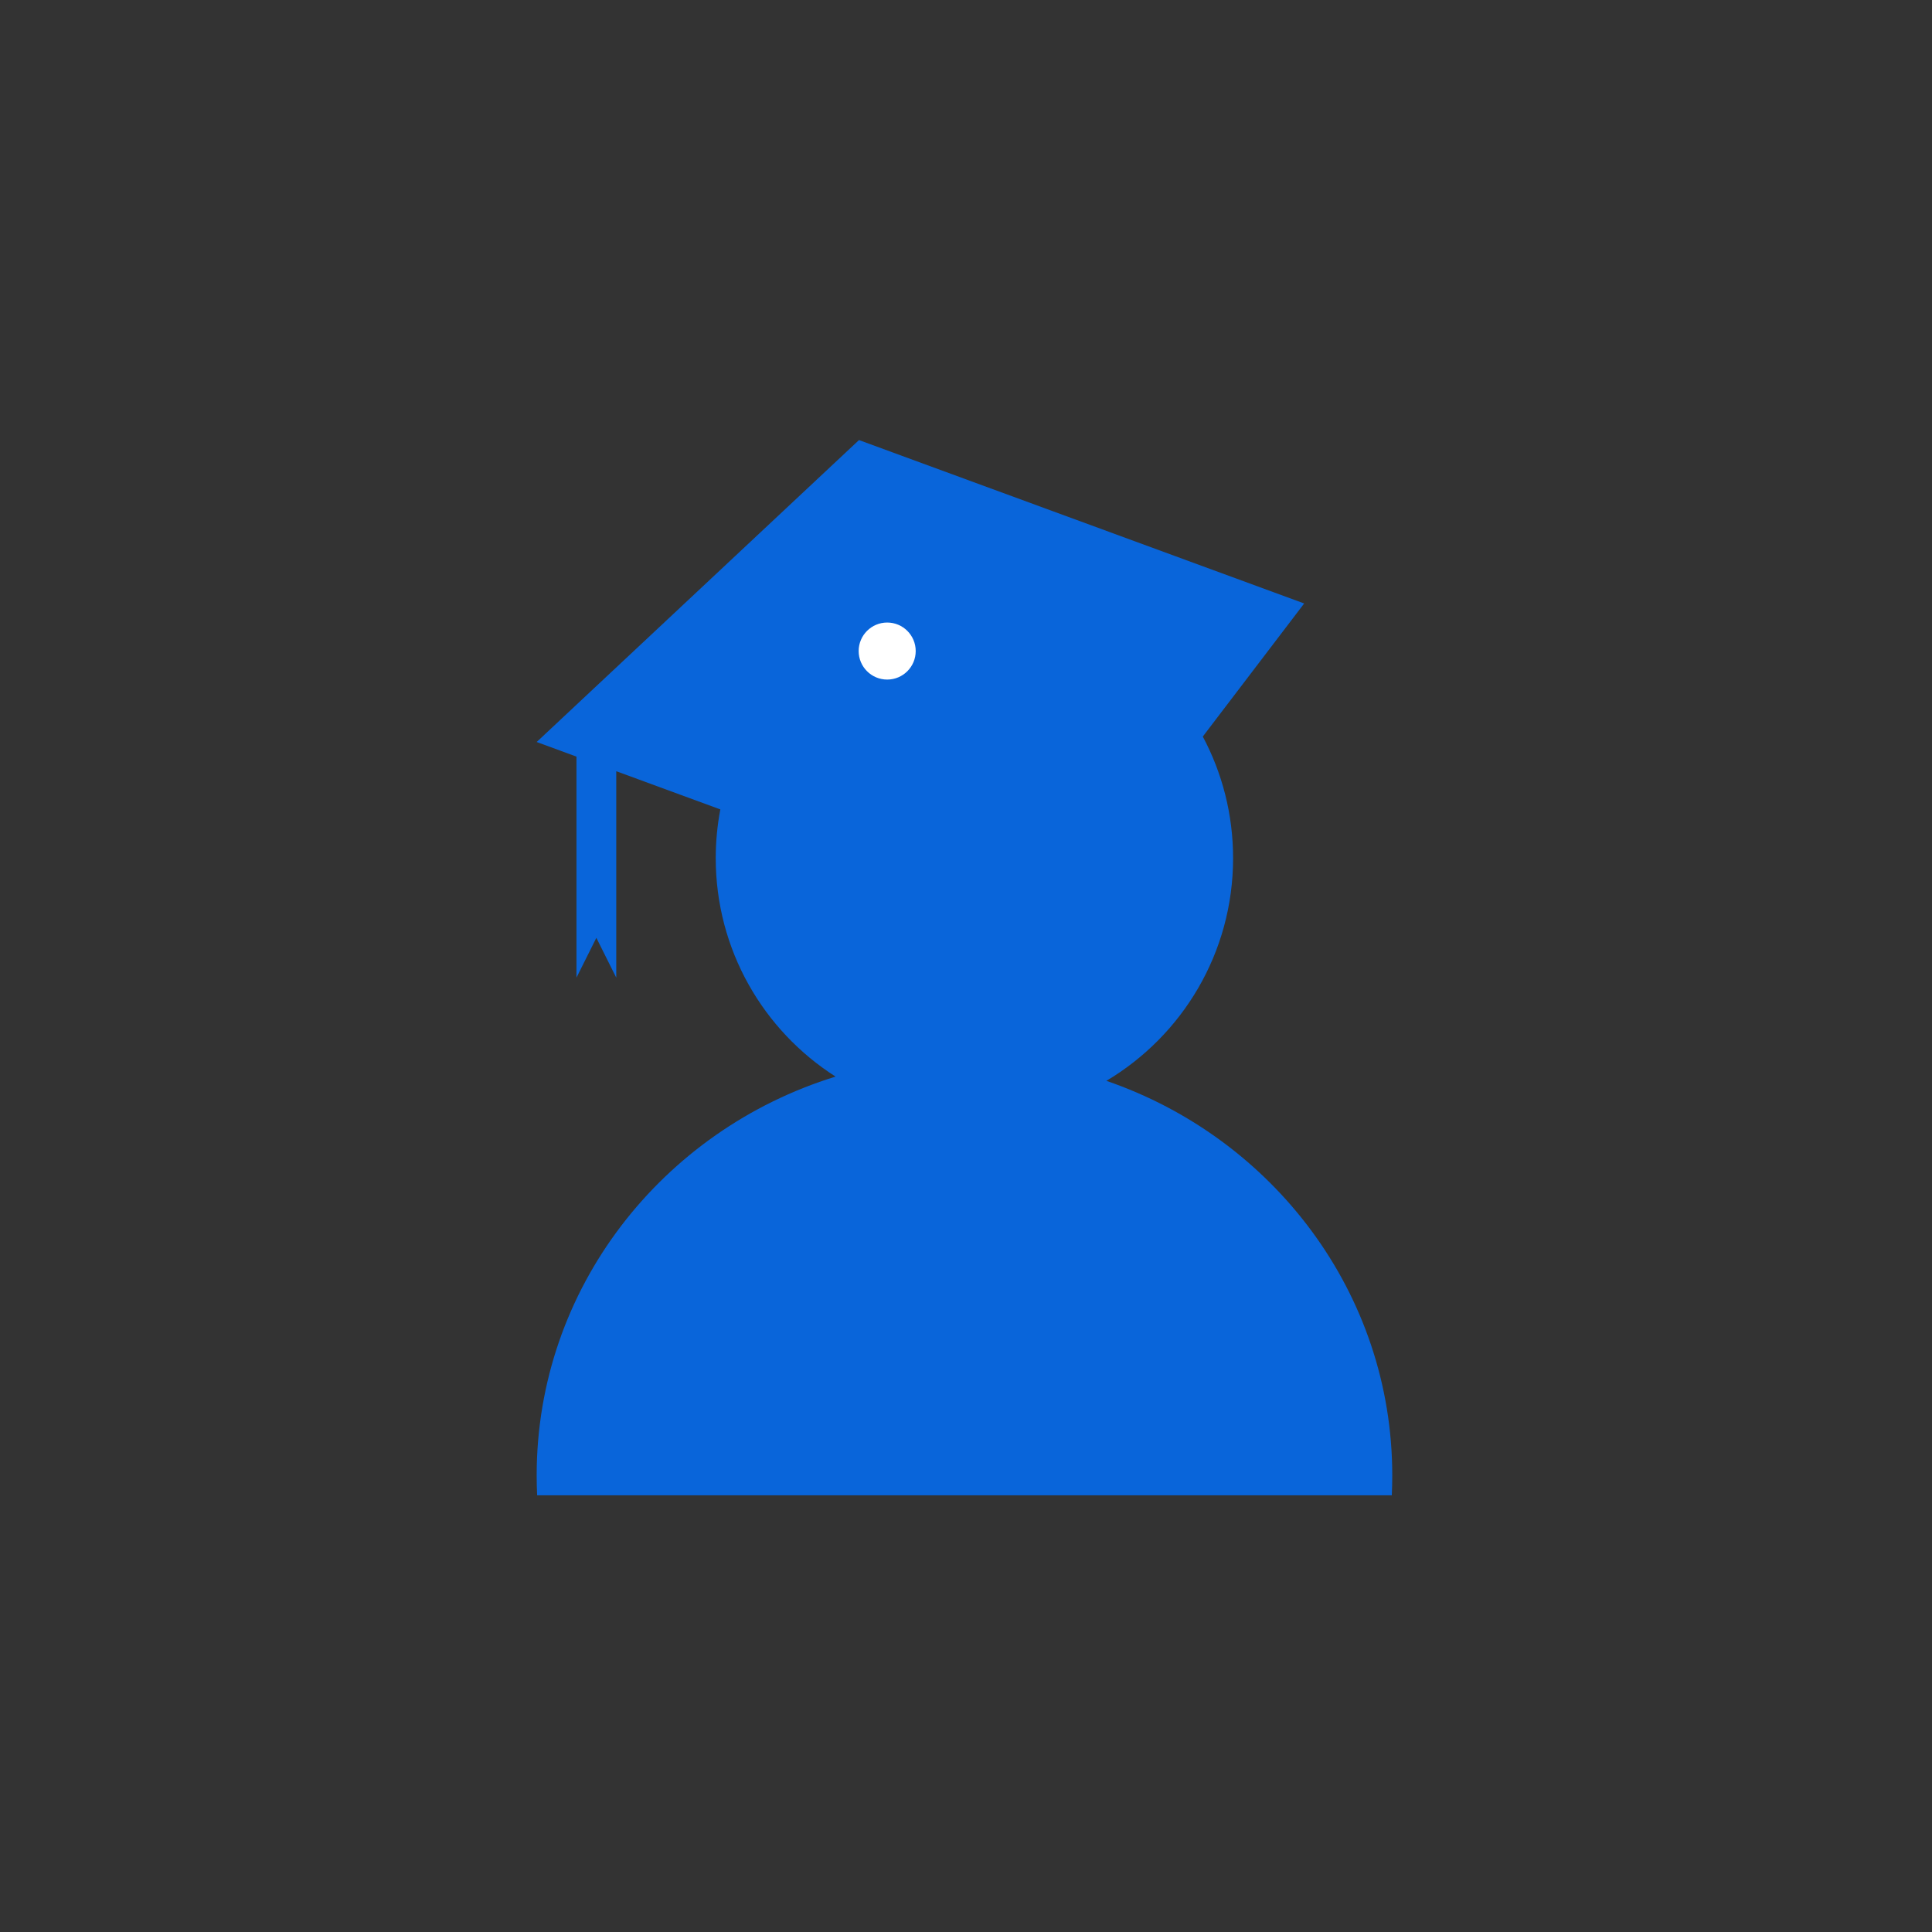 <?xml version="1.0" encoding="UTF-8" standalone="no"?>
<svg width="180px" height="180px" viewBox="0 0 180 180" version="1.1" xmlns="http://www.w3.org/2000/svg" xmlns:xlink="http://www.w3.org/1999/xlink">
    <rect x="0" y="0" width="180" height="180" fill="#333333" stroke="none"/>
    <!-- Generator: Sketch 3.8.3 (29802) - http://www.bohemiancoding.com/sketch -->
    <title>Artboard</title>
    <desc>Created with Sketch.</desc>
    <defs></defs>
    <g id="Page-1" stroke="none" stroke-width="1" fill="none" fill-rule="evenodd">
        <g id="Artboard">
            <path d="M50,137.459 C50,120.036 61.704,105.284 77.847,100.304 C71.136,96.023 66.684,88.509 66.684,79.955 C66.684,78.402 66.831,76.883 67.112,75.411 L57.415,71.852 L57.415,86.911 L57.415,91.085 L55.561,87.375 L53.708,91.085 L53.708,86.911 L53.708,70.492 L50,69.131 L80.03,41 L121.507,56.223 L112.062,68.623 C113.863,72.001 114.884,75.859 114.884,79.955 C114.884,88.779 110.147,96.496 103.079,100.699 C118.593,106.029 129.714,120.475 129.714,137.459 C129.714,138.081 129.699,138.7 129.67,139.314 L50.044,139.314 C50.015,138.7 50,138.081 50,137.459 Z" id="Path" fill="#0965DA"></path>
            <path d="M82.657,63.314 C84.125,63.314 85.314,62.125 85.314,60.657 C85.314,59.19 84.125,58 82.657,58 C81.19,58 80,59.19 80,60.657 C80,62.125 81.19,63.314 82.657,63.314 Z" id="Oval-11" fill="#FFFFFF"></path>
        </g>
    </g>
</svg>